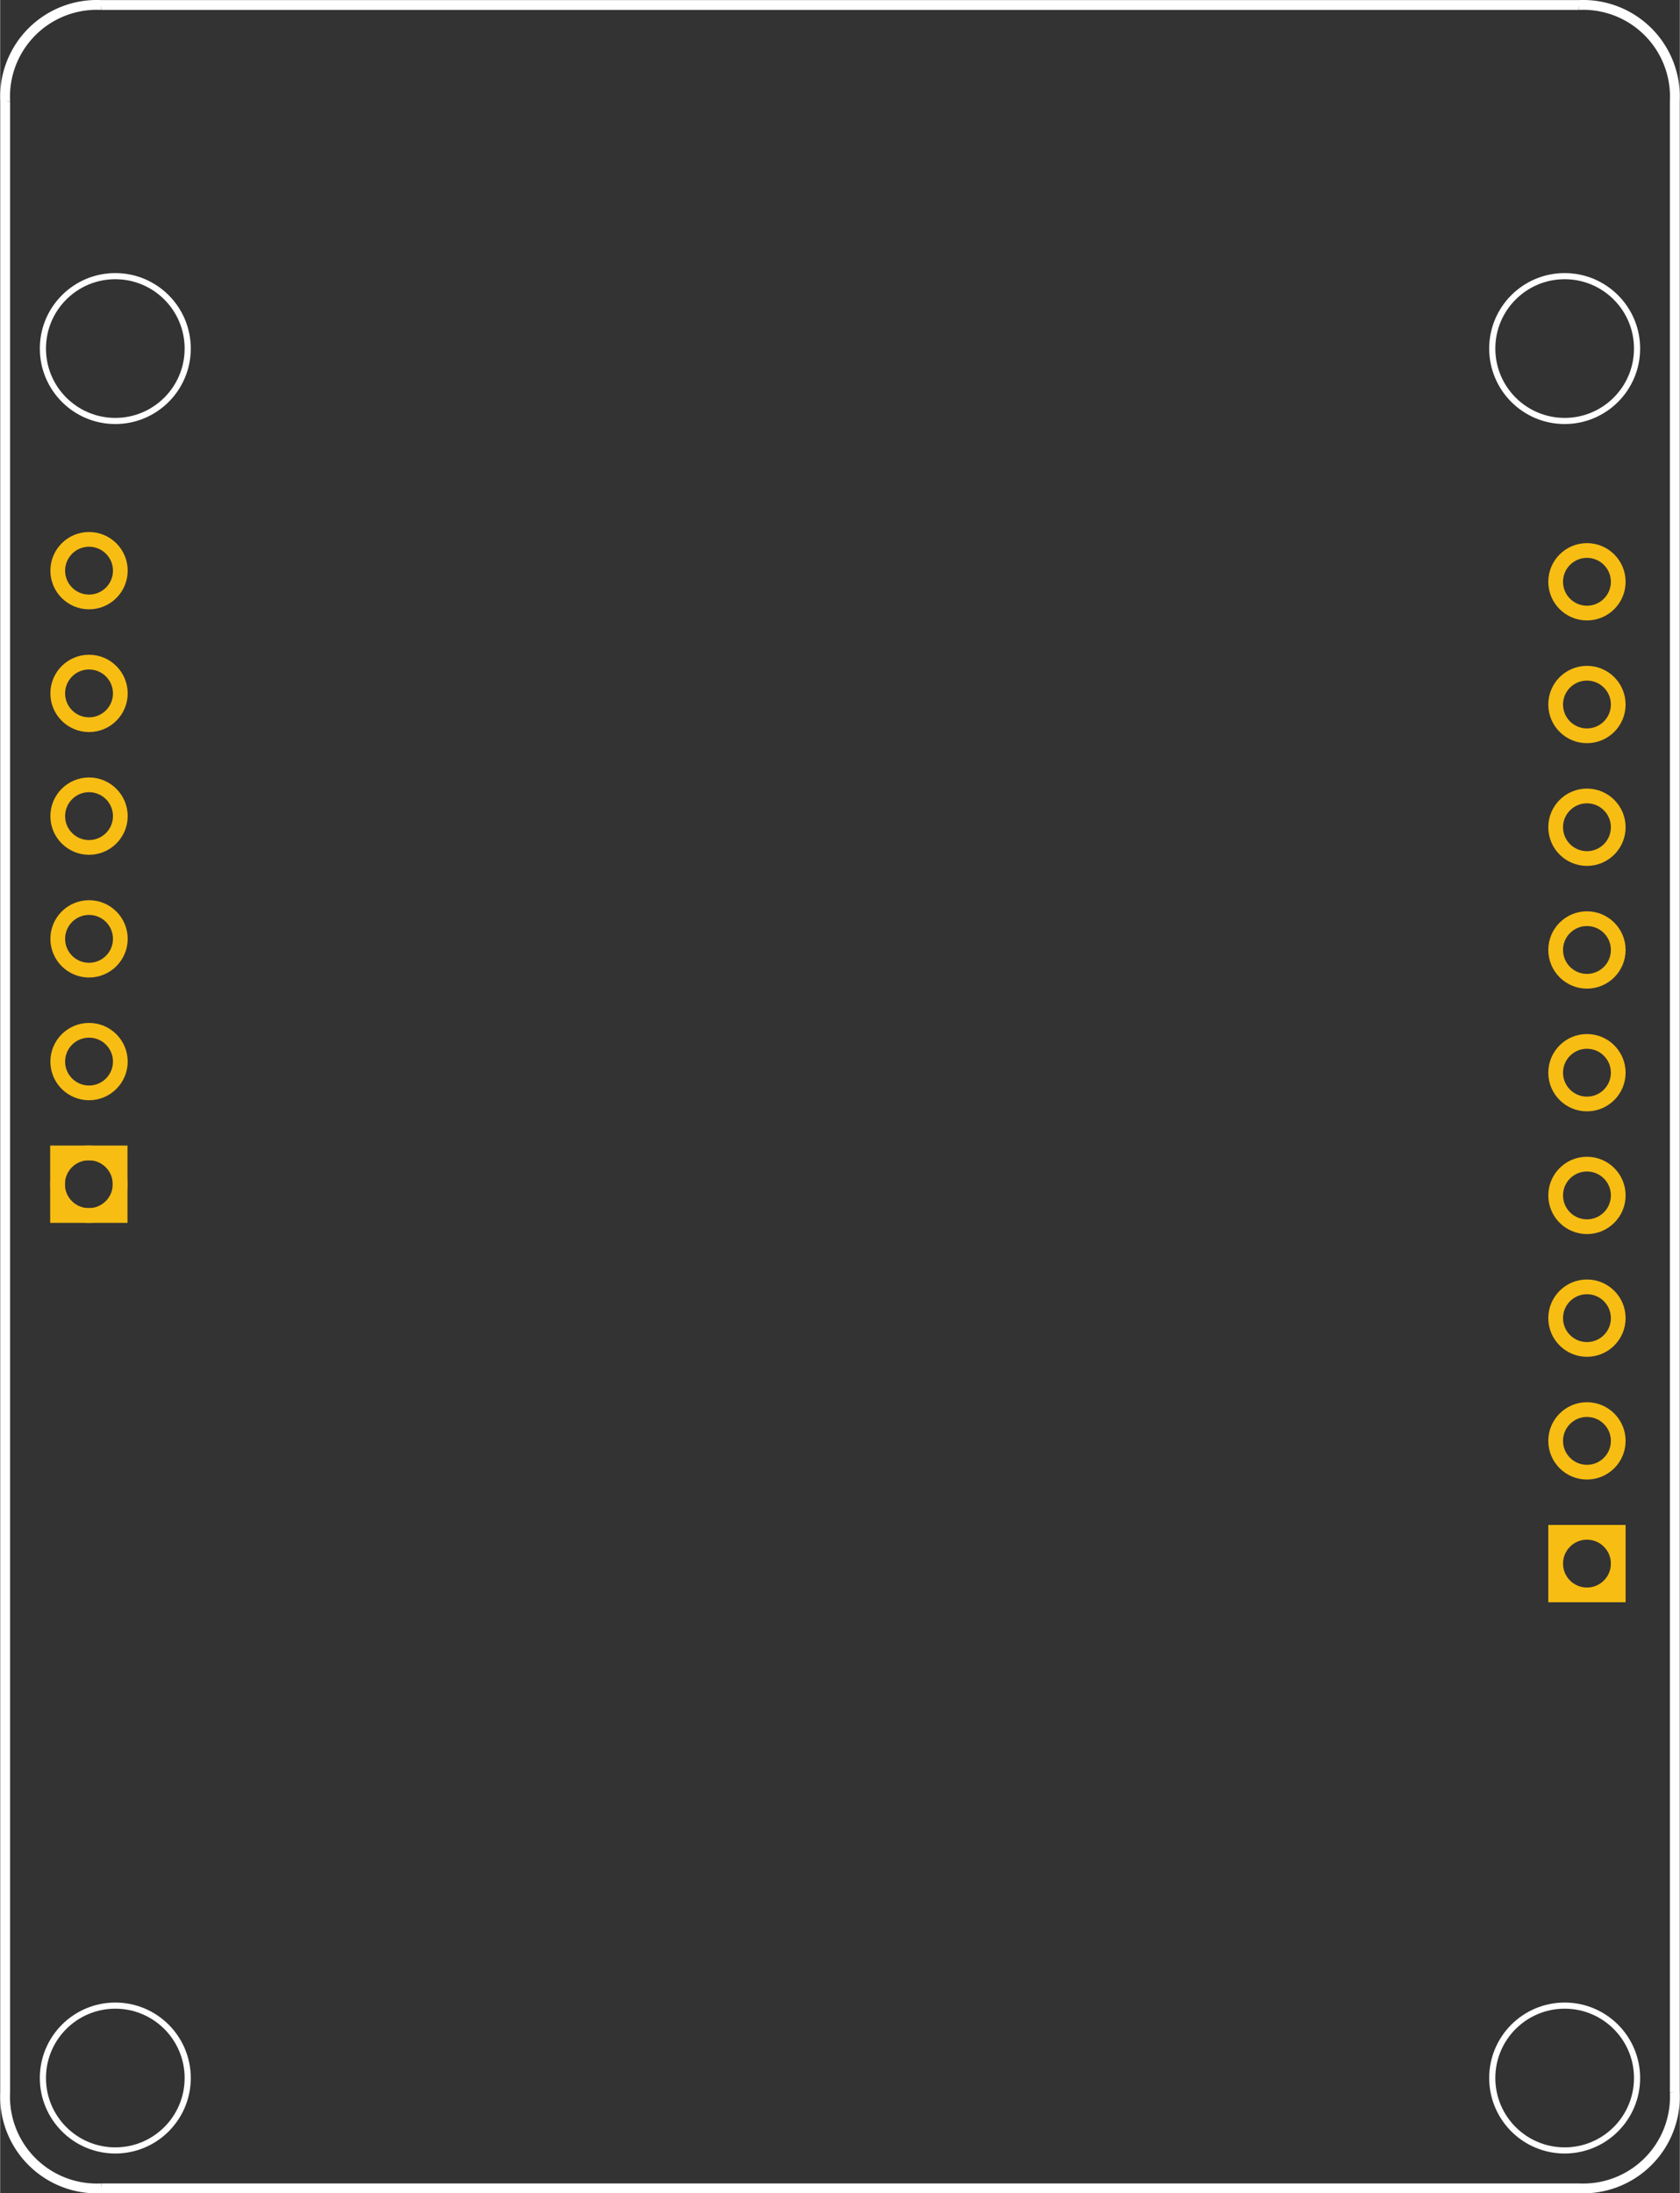 <?xml version="1.0" encoding="UTF-8"?>
<!-- Created with Fritzing (http://www.fritzing.org/) -->
<svg id="svg2377" width="1.369in" height="1.787in" version="1.2" viewBox="0 0 98.552 128.67" xmlns="http://www.w3.org/2000/svg">
 <rect x="0" y="0" width="98.552" height="128.67" fill="#333333" stroke="none"/>
 <desc id="desc1">
  <referenceFile>CY8CKIT_PCB_EAGLE_pcb.svg</referenceFile>
 </desc>
 <desc id="desc2">Fritzing footprint generated by brd2svg</desc>
 <g transform="translate(.007 -5.108)">
  <g id="silkscreen" fill="none" stroke="#fff">
   <path id="path1" d="m5.924 5.402h86.689a5.381 5.381 0 0 1 5.636 5.645v116.8a5.381 5.381 0 0 1-5.636 5.645h-86.689a5.381 5.381 0 0 1-5.636-5.645v-116.8a5.381 5.381 0 0 1 5.636-5.645" stroke-width=".576"/>
   <circle id="MH1" cx="6.748" cy="127.02" r="4.248" stroke-width=".36"/>
   <circle id="MH2" cx="6.748" cy="25.557" r="4.248" stroke-width=".36"/>
   <circle id="MH3" cx="91.788" cy="127.02" r="4.248" stroke-width=".36"/>
   <circle id="MH4" cx="91.788" cy="25.557" r="4.248" stroke-width=".36"/>
  </g>
  <g id="copper1">
   <g id="copper0" fill="none" stroke="#f7bd13" stroke-width=".864">
    <rect id="rect2375" x="91.26" y="95.004" width="3.672" height="3.672"/>
    <circle id="connector14pad" cx="93.096" cy="39.24" r="1.836" connectorname="GND"/>
    <circle id="connector13pad" cx="93.096" cy="46.44" r="1.836" connectorname="P9_7"/>
    <circle id="connector12pad" cx="93.096" cy="53.64" r="1.836" connectorname="P9_6"/>
    <circle id="connector11pad" cx="93.096" cy="60.84" r="1.836" connectorname="P9_5"/>
    <circle id="connector10pad" cx="93.096" cy="68.04" r="1.836" connectorname="P9_4"/>
    <circle id="connector9pad" cx="93.096" cy="75.24" r="1.836" connectorname="P9_3"/>
    <circle id="connector8pad" cx="93.096" cy="82.44" r="1.836" connectorname="P9_2"/>
    <circle id="connector7pad" cx="93.096" cy="89.64" r="1.836" connectorname="P9_1"/>
    <circle id="connector6pad" cx="93.096" cy="96.84" r="1.836" connectorname="P9_0"/>
    <g transform="translate(-.007 5.108)">
     <rect id="rect3224-8" x="3.366" y="67.638" width="3.672" height="3.672"/>
     <circle id="connector5pad" cx="5.214" cy="33.479" r="1.836" connectorname="GND"/>
     <circle id="connector4pad" cx="5.214" cy="40.68" r="1.836" connectorname="3V3"/>
     <circle id="connector3pad" cx="5.214" cy="47.88" r="1.836" connectorname="SCL"/>
     <circle id="connector2pad" cx="5.214" cy="55.08" r="1.836" connectorname="SDA"/>
     <circle id="connector1pad" cx="5.214" cy="62.28" r="1.836" connectorname="UART_TX"/>
     <circle id="connector0pad" cx="5.202" cy="69.474" r="1.836" connectorname="UART_RX"/>
    </g>
   </g>
  </g>
 </g>
</svg>
